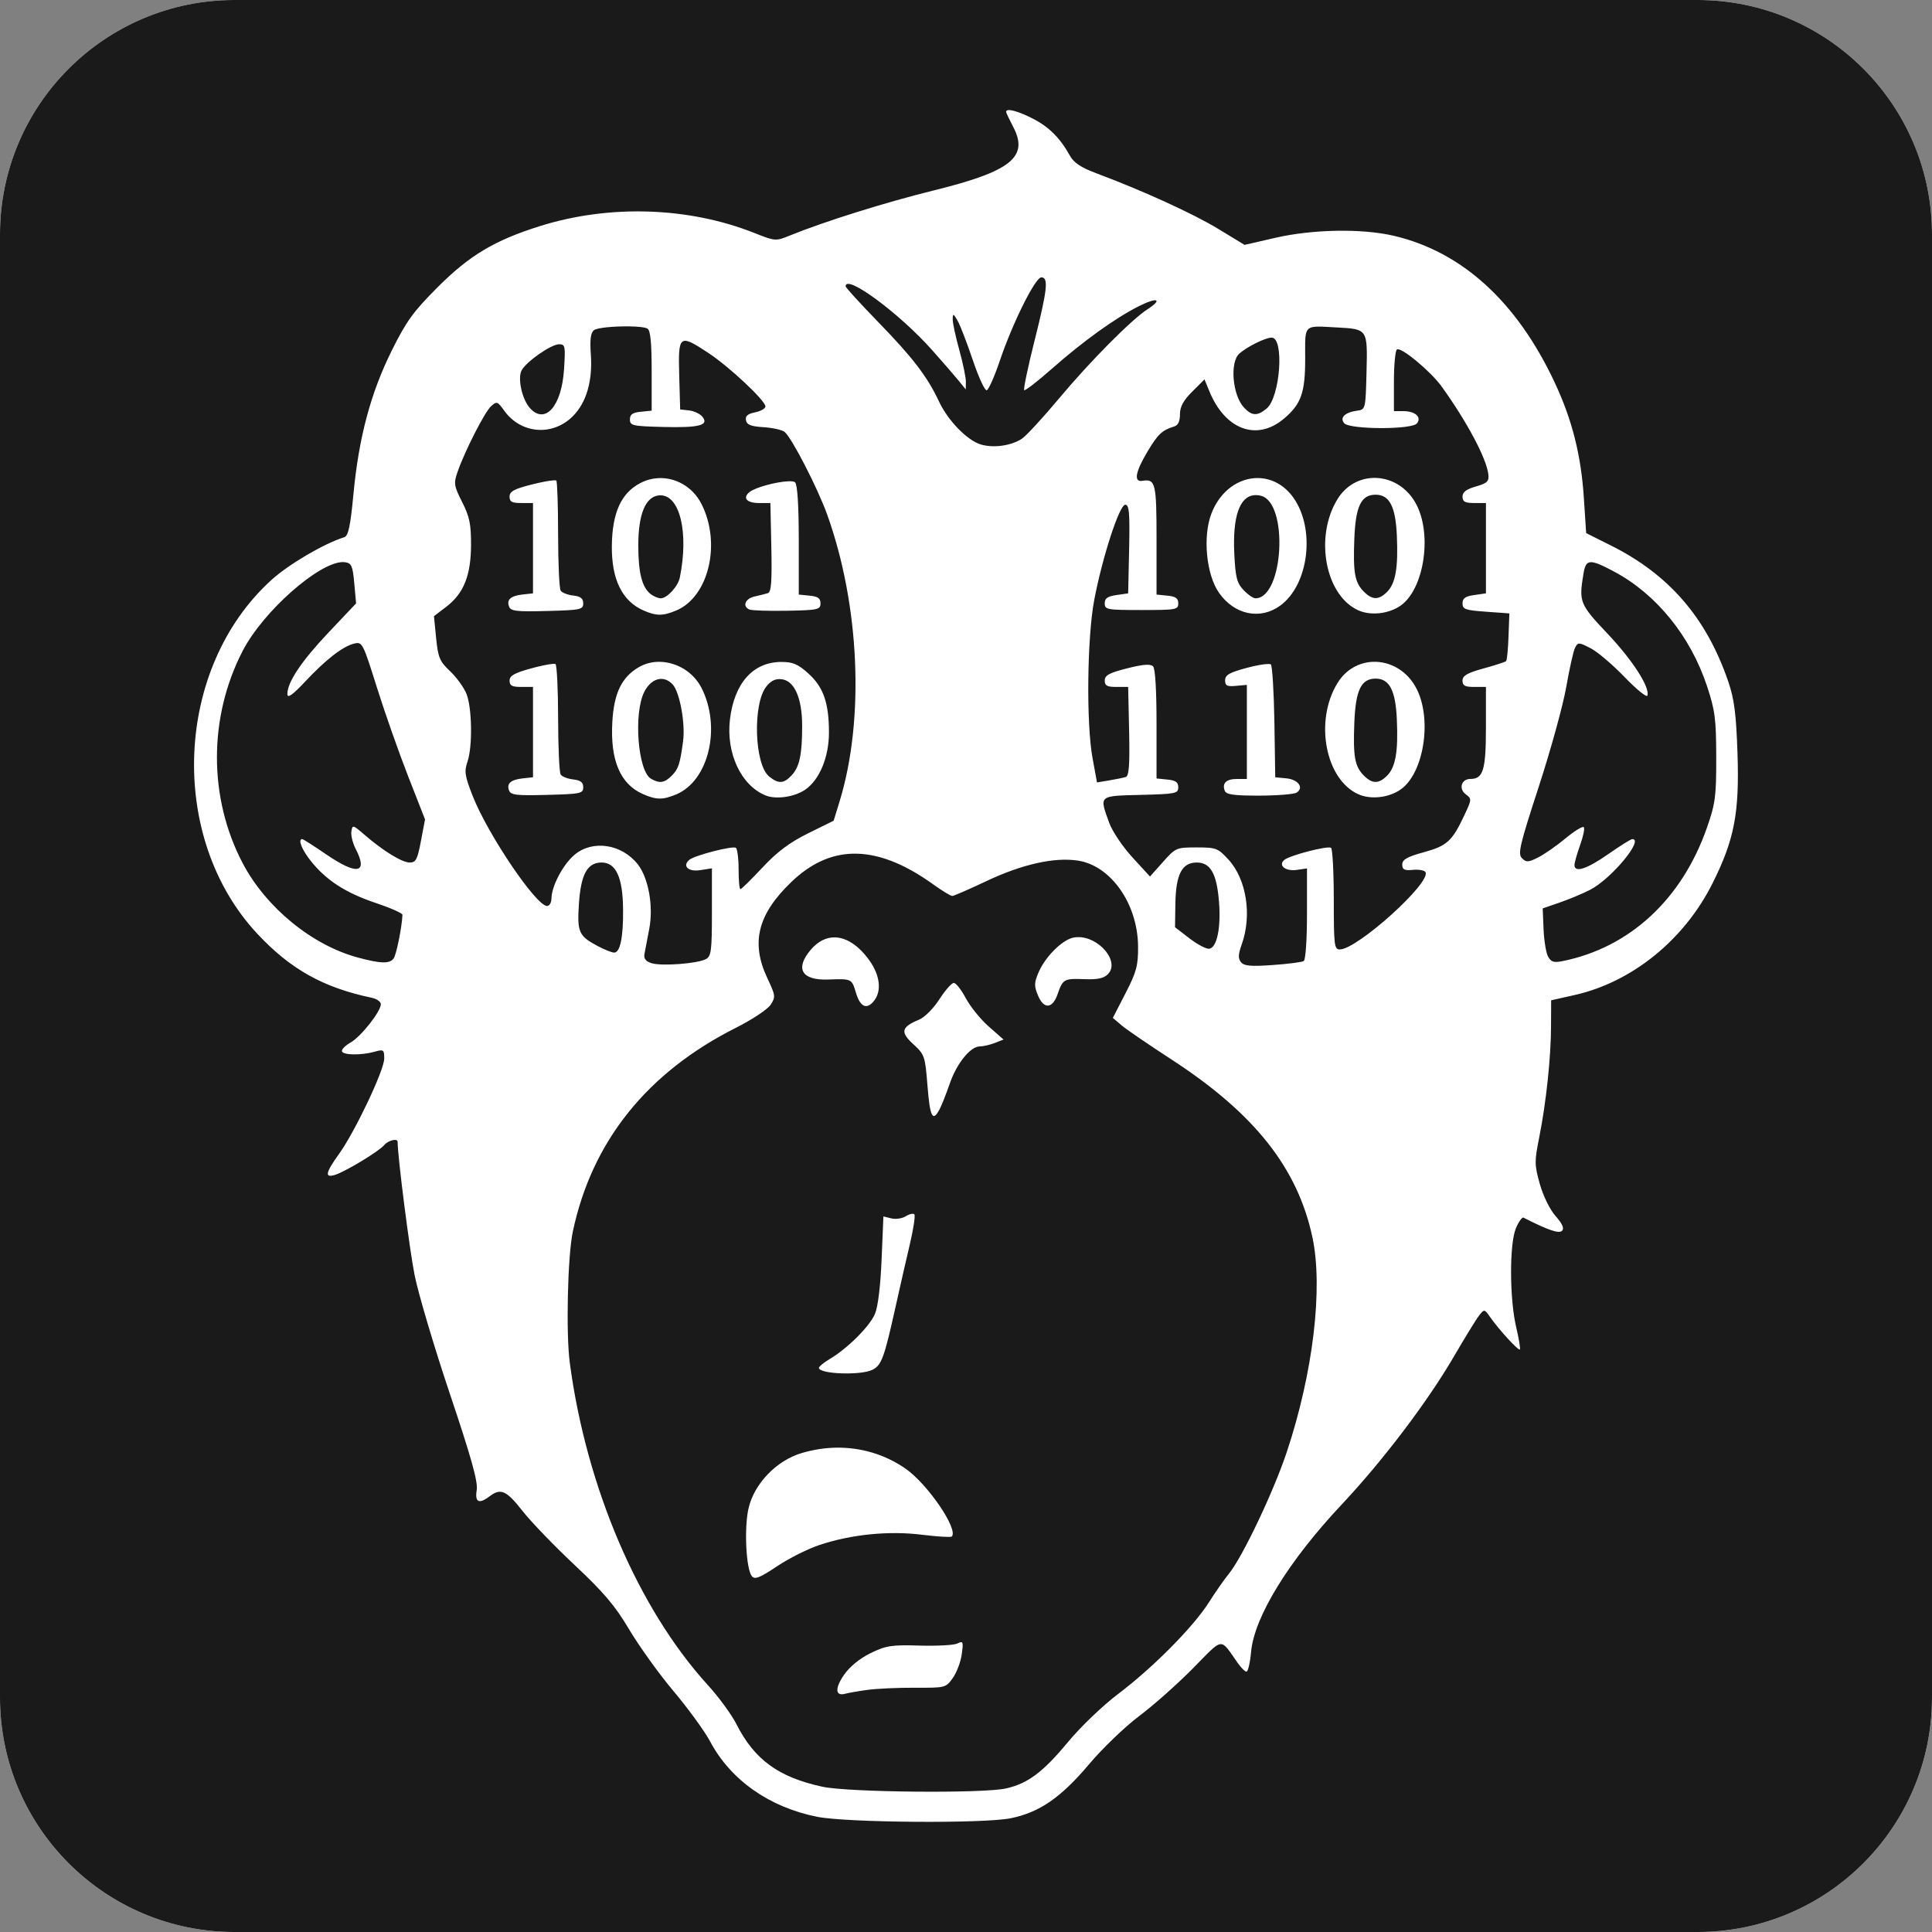 <?xml version="1.0" encoding="UTF-8" standalone="no"?>
<!-- Created with Inkscape (http://www.inkscape.org/) -->

<svg
   xmlns:dc="http://purl.org/dc/elements/1.1/"
   xmlns:cc="http://creativecommons.org/ns#"
   xmlns:rdf="http://www.w3.org/1999/02/22-rdf-syntax-ns#"
   xmlns:svg="http://www.w3.org/2000/svg"
   xmlns="http://www.w3.org/2000/svg"
   xmlns:sodipodi="http://sodipodi.sourceforge.net/DTD/sodipodi-0.dtd"
   xmlns:inkscape="http://www.inkscape.org/namespaces/inkscape"
   width="500"
   height="500"
   id="svg3932"
   version="1.1"
   inkscape:version="0.48.4 r9939"
   sodipodi:docname="New document 1">
  <rect width="100%" height="100%" fill="#808080" stroke="none"/>
  <defs
     id="defs3934" />
  <sodipodi:namedview
     id="base"
     pagecolor="#ffffff"
     bordercolor="#666666"
     borderopacity="1.0"
     inkscape:pageopacity="0.0"
     inkscape:pageshadow="2"
     inkscape:zoom="0.35"
     inkscape:cx="35"
     inkscape:cy="520"
     inkscape:document-units="px"
     inkscape:current-layer="layer1"
     showgrid="false"
     inkscape:window-width="1920"
     inkscape:window-height="1145"
     inkscape:window-x="-2"
     inkscape:window-y="-3"
     inkscape:window-maximized="1" />
  <g
     inkscape:label="Layer 1"
     inkscape:groupmode="layer"
     id="layer1"
     transform="translate(0,-552.362)">
    <path
       d="m 439.32,552.362 -378.641,0 c -33.512,0 -60.679,27.168 -60.679,60.68 l 0,378.641 c 0,33.512 27.168,60.68 60.679,60.68 l 378.641,0 c 33.512,0 60.68,-27.168 60.68,-60.68 l 0,-378.641 c 0,-33.512 -27.166,-60.68 -60.68,-60.68 z"
       id="linkedin-square-rounded-icon-0-4-7-3-5"
       inkscape:connector-curvature="0"
       sodipodi:nodetypes="sssssssss"
       style="fill:#ffffff;fill-opacity:1;display:inline" />
    <path
       inkscape:connector-curvature="0"
       style="fill:#1a1a1a;display:inline"
       d="m 60.687,552.362 c -33.512,0 -60.688,27.175 -60.687,60.688 l 0,378.625 c 0,33.512 27.175,60.688 60.687,60.688 l 378.625,0 c 33.512,0 60.687,-27.175 60.688,-60.688 l 0,-378.625 c 0,-33.512 -27.174,-60.688 -60.688,-60.688 z m 200.219,28.5 c 1.019,-0.115 3.42,0.69 6.312,2.156 4.207,2.132 7.143,5.043 9.688,9.656 1,1.814 2.861,3.049 6.906,4.562 11.937,4.465 24.916,10.385 31.438,14.344 l 6.844,4.156 8.031,-1.844 c 9.656,-2.218 22.423,-2.427 30.625,-0.5 17.65,4.147 31.81,17.06 41.594,37.938 4.534,9.676 6.831,18.779 7.562,29.938 l 0.594,9.062 6.188,3.094 c 15.253,7.576 24.968,18.816 30.625,35.438 1.508,4.431 2.003,8.289 2.344,18.281 0.533,15.61 -0.78,22.48 -6.469,33.844 -7.309,14.601 -20.78,25.523 -35.625,28.875 l -6.125,1.375 -0.031,6.625 c -0.01,8.002 -1.25,19.832 -3.062,28.875 -1.238,6.178 -1.235,7.072 0.156,12.031 0.862,3.072 2.591,6.605 4.062,8.281 1.783,2.03 2.313,3.218 1.688,3.844 -0.796,0.796 -3.603,-0.165 -9.969,-3.406 -0.364,-0.185 -1.262,1.058 -1.969,2.75 -1.698,4.064 -1.655,18.243 0.062,25.531 0.717,3.043 1.15,5.662 0.969,5.844 -0.376,0.376 -5.422,-5.127 -7.688,-8.375 -1.489,-2.135 -1.53,-2.12 -2.875,-0.406 -0.747,0.952 -3.682,5.734 -6.531,10.625 -6.813,11.695 -18.407,26.983 -29,38.25 -13.742,14.616 -22.646,29.087 -23.469,38.156 -0.255,2.807 -0.8,5.125 -1.188,5.125 -0.388,0 -1.395,-1.007 -2.25,-2.219 -4.718,-6.688 -3.544,-6.811 -11.625,1.375 -3.98,4.032 -10.224,9.576 -13.875,12.312 -3.651,2.736 -9.522,8.367 -13.031,12.531 -7.239,8.592 -12.839,12.449 -20.25,13.938 -7.058,1.417 -42.368,1.152 -50.062,-0.375 -12.393,-2.46 -22.415,-9.519 -27.719,-19.5 -1.415,-2.663 -5.708,-8.543 -9.531,-13.094 -3.823,-4.551 -8.97,-11.747 -11.469,-15.969 -3.576,-6.042 -6.558,-9.548 -14,-16.531 -5.2,-4.88 -11.3,-11.192 -13.531,-14.031 -4.198,-5.343 -5.642,-6.005 -8.5,-3.844 -2.798,2.117 -3.894,1.603 -3.375,-1.594 0.349,-2.15 -1.392,-8.37 -6.938,-24.875 -4.068,-12.105 -8.166,-25.928 -9.125,-30.688 -1.311,-6.509 -4.406,-30.779 -4.406,-34.562 0,-0.983 -2.446,-0.388 -3.469,0.844 -1.337,1.611 -10.108,6.915 -12.75,7.719 -2.73,0.83 -2.467,-0.525 1.062,-5.438 4.144,-5.768 11.672,-21.641 11.688,-24.656 0.011,-2.289 -0.173,-2.445 -2.375,-1.812 -3.423,0.984 -8.222,0.949 -8.562,-0.063 -0.16,-0.476 0.827,-1.489 2.219,-2.281 2.719,-1.547 7.844,-8.044 7.844,-9.938 0,-0.633 -1.066,-1.381 -2.375,-1.656 -12.552,-2.637 -21.028,-7.39 -29.594,-16.562 -23.253,-24.899 -21.487,-68.812 3.688,-91.594 4.505,-4.076 13.6,-9.404 18.812,-11.031 1.044,-0.326 1.592,-2.823 2.375,-11.125 1.377,-14.599 4.424,-26.097 9.875,-37.094 3.825,-7.716 5.626,-10.179 11.906,-16.469 8.23,-8.243 14.725,-12.145 26.531,-15.844 17.981,-5.633 38.482,-4.954 55.5,1.812 5.315,2.113 5.484,2.127 9.094,0.656 8.866,-3.612 24.609,-8.559 37.406,-11.719 19.84,-4.899 24.497,-8.615 20.469,-16.344 -1.026,-1.968 -1.875,-3.746 -1.875,-3.969 0,-0.247 0.191,-0.399 0.531,-0.438 z m 8.594,43.281 c -1.574,0 -7.46,11.834 -10.75,21.594 -1.356,4.024 -2.884,7.461 -3.375,7.625 -0.491,0.164 -2.101,-3.324 -3.594,-7.75 -1.493,-4.426 -3.258,-9.029 -3.938,-10.219 -1.109,-1.942 -1.253,-1.975 -1.281,-0.406 -0.017,0.962 0.767,4.565 1.719,8 0.952,3.435 1.702,7.111 1.688,8.188 l -0.031,1.969 -1.75,-2.156 c -0.969,-1.19 -4.083,-4.789 -6.906,-7.969 -8.517,-9.591 -22.438,-19.86 -22.438,-16.562 0,0.314 3.807,4.479 8.469,9.281 8.992,9.262 12.663,14.061 15.719,20.562 2.324,4.944 7.277,10.031 10.812,11.094 3.26,0.98 7.851,0.329 10.594,-1.469 1.132,-0.742 5.498,-5.478 9.719,-10.531 7.947,-9.514 18.638,-20.284 22.781,-22.969 4.088,-2.648 2.607,-3.236 -2.156,-0.844 -6.117,3.072 -14.389,9.018 -22.562,16.219 -3.716,3.274 -6.926,5.762 -7.156,5.531 -0.23,-0.231 0.939,-5.897 2.625,-12.594 3.379,-13.417 3.727,-16.594 1.812,-16.594 z m -106.688,12.688 c -3.719,-0.056 -8.3,0.316 -9.125,1 -0.824,0.683 -1.05,2.503 -0.781,6.219 0.497,6.865 -1.127,12.502 -4.656,16.031 -5.254,5.254 -13.471,4.584 -17.781,-1.469 -1.695,-2.38 -1.903,-2.457 -3.375,-1.125 -1.658,1.5 -6.811,11.615 -8.688,17.031 -1.022,2.949 -0.917,3.591 1.219,7.812 1.914,3.783 2.296,5.727 2.281,11.062 -0.023,7.87 -1.888,12.554 -6.406,16 l -3.188,2.438 0.562,5.688 c 0.505,5.02 0.934,6.027 3.562,8.5 1.641,1.543 3.559,4.159 4.25,5.812 1.493,3.573 1.655,13.779 0.281,17.719 -0.839,2.405 -0.668,3.622 1.344,8.75 3.926,10.008 16.446,28.531 19.281,28.531 0.613,10e-5 1.114,-0.867 1.125,-1.937 0.031,-3.178 2.984,-8.801 5.969,-11.313 4.695,-3.95 12.226,-2.805 16.375,2.469 2.776,3.529 4.091,10.86 2.969,16.688 -0.52,2.698 -1.09,5.644 -1.25,6.562 -0.202,1.162 0.371,1.88 1.875,2.344 2.6,0.801 11.851,0.104 14.031,-1.063 1.377,-0.737 1.562,-2.132 1.562,-12.156 l 0,-11.344 -2.969,0.469 c -3.142,0.51 -4.819,-1.06 -2.844,-2.688 1.385,-1.141 11.101,-3.649 12,-3.094 0.393,0.243 0.719,2.766 0.719,5.594 0,2.827 0.214,5.125 0.469,5.125 0.254,0 2.804,-2.511 5.688,-5.594 3.834,-4.099 7.021,-6.487 11.844,-8.875 l 6.594,-3.25 1.594,-5.188 c 6.434,-21.173 5.145,-50.578 -3.25,-74 -2.478,-6.912 -9.158,-19.883 -11.031,-21.438 -0.619,-0.514 -3.074,-1.069 -5.438,-1.219 -3.283,-0.208 -4.342,-0.618 -4.562,-1.781 -0.21,-1.106 0.411,-1.676 2.344,-2.062 1.464,-0.293 2.688,-0.981 2.688,-1.531 0,-1.507 -9.328,-10.251 -14.719,-13.812 -7.572,-5.003 -7.885,-4.767 -7.594,5.719 l 0.25,8.875 2.312,0.25 c 1.274,0.147 2.807,0.872 3.406,1.594 1.858,2.239 -0.744,2.924 -10.063,2.688 -8.003,-0.203 -8.656,-0.337 -8.656,-1.938 0,-1.32 0.667,-1.793 2.812,-2 l 2.812,-0.281 0,-10.281 c 0,-7.235 -0.308,-10.471 -1.062,-10.938 -0.612,-0.378 -2.55,-0.56 -4.781,-0.594 z m 178.188,0.062 c -3.56,0.07 -3.226,1.467 -3.219,8.25 0.01,8.887 -1.044,11.818 -5.531,15.594 -6.991,5.883 -15.214,2.84 -19.281,-7.156 l -1.25,-3.031 -3.156,3.156 c -2.306,2.295 -3.188,3.906 -3.188,5.875 0,1.825 -0.48,2.841 -1.5,3.156 -3.133,0.968 -4.193,1.954 -6.906,6.5 -3.169,5.31 -3.607,7.94 -1.312,7.562 3.401,-0.559 3.656,0.589 3.656,15.281 l 0,14.156 2.812,0.281 c 2.145,0.207 2.812,0.68 2.812,2 0,1.626 -0.559,1.719 -9.5,1.719 -8.941,0 -9.531,-0.093 -9.531,-1.719 0,-1.319 0.724,-1.827 3.031,-2.156 l 3.031,-0.438 0.25,-11.469 c 0.199,-9.454 0.016,-11.469 -1,-11.469 -1.513,0 -5.917,13.525 -8.031,24.656 -1.844,9.711 -2.086,31.929 -0.438,40.906 l 1.156,6.312 3.156,-0.531 c 1.739,-0.288 3.672,-0.684 4.281,-0.875 0.841,-0.265 1.059,-3.075 0.875,-11.812 l -0.25,-11.5 -3.031,0 c -2.418,0 -3.031,-0.318 -3.031,-1.656 0,-1.344 1.145,-1.986 5.781,-3.156 4.11,-1.037 6.059,-1.191 6.719,-0.531 0.584,0.584 0.906,6.161 0.906,15 l 0,14.031 2.812,0.281 c 2.145,0.207 2.812,0.68 2.812,2 0,1.614 -0.642,1.741 -9.719,1.969 -10.988,0.276 -10.748,0.07 -8.156,7.219 0.796,2.197 3.49,6.205 6,8.938 l 4.562,4.969 3.344,-3.75 c 3.267,-3.681 3.454,-3.781 8.688,-3.781 5.061,0 5.543,0.168 8.281,3.156 4.664,5.089 6.11,14.402 3.438,21.906 -0.945,2.653 -0.982,3.699 -0.188,4.656 0.804,0.969 2.564,1.116 8.188,0.719 3.944,-0.278 7.564,-0.743 8.031,-1.031 0.487,-0.301 0.844,-5.515 0.844,-12.25 l 0,-11.719 -2.594,0.375 c -2.974,0.436 -4.983,-1.165 -3.25,-2.594 1.431,-1.179 11.141,-3.694 12.062,-3.125 0.392,0.242 0.719,6.264 0.719,13.375 0,11.812 0.126,12.937 1.531,12.937 4.549,0 23.817,-17.395 22.188,-20.031 -0.282,-0.456 -1.746,-0.706 -3.25,-0.562 -2.199,0.21 -2.75,-0.054 -2.75,-1.375 0,-1.284 1.214,-1.997 5.562,-3.188 6.029,-1.65 7.361,-2.856 10.562,-9.688 1.863,-3.974 1.878,-4.159 0.344,-5.281 -1.943,-1.42 -1.195,-4 1.156,-4 3.335,0 4.031,-2.306 4.031,-13.344 l 0,-10.469 -3.031,0 c -2.397,0 -3.031,-0.325 -3.031,-1.625 0,-1.28 1.197,-1.995 5.438,-3.156 2.991,-0.819 5.613,-1.675 5.844,-1.906 0.231,-0.231 0.516,-3.093 0.625,-6.375 l 0.219,-5.969 -6.062,-0.438 c -5.336,-0.381 -6.062,-0.632 -6.062,-2.156 0,-1.319 0.724,-1.827 3.031,-2.156 l 3.031,-0.438 0,-11.688 0,-11.688 -3.031,0 c -2.404,0 -3.031,-0.344 -3.031,-1.656 0,-1.185 0.986,-1.911 3.469,-2.625 2.941,-0.846 3.423,-1.331 3.219,-3.125 -0.472,-4.141 -5.545,-13.658 -12.094,-22.75 -2.83,-3.929 -10.464,-10.272 -11.562,-9.594 -0.421,0.26 -0.781,3.964 -0.781,8.219 l 0,7.75 2.438,0 c 3.088,0 4.826,1.59 3.5,3.188 -1.36,1.64 -17.448,1.582 -18.812,-0.062 -1.217,-1.466 0.201,-2.811 3.375,-3.25 2.145,-0.297 2.164,-0.401 2.406,-10.062 0.278,-11.072 0.295,-11.038 -7.625,-11.469 -2.202,-0.12 -3.845,-0.242 -5.031,-0.219 z m -11.906,2.844 c -1.592,0 -6.284,2.319 -8.344,4.125 -2.515,2.205 -1.796,10.766 1.188,13.969 2.038,2.187 3.438,2.259 5.844,0.281 3.544,-2.912 4.651,-18.375 1.312,-18.375 z m -184.406,1.719 c -2.039,0 -8.474,4.482 -9.688,6.75 -1.099,2.053 0.109,7.519 2.156,9.781 3.933,4.345 8.203,-0.496 8.812,-10 0.391,-6.091 0.314,-6.531 -1.281,-6.531 z m 210.531,34.594 c 4.491,-0.206 9.131,2.293 11.531,7.25 3.885,8.026 1.649,21.636 -4.25,25.781 -3.059,2.15 -7.738,2.677 -10.938,1.25 -8.594,-3.833 -11.445,-19.042 -5.406,-28.812 2.168,-3.508 5.569,-5.308 9.062,-5.469 z m -29.562,0.031 c 3.346,0.067 6.665,1.696 9.062,5.062 5.759,8.088 4.022,22.522 -3.375,27.938 -5.185,3.797 -11.865,2.405 -15.875,-3.312 -3.281,-4.678 -4.236,-14.533 -1.969,-20.469 2.312,-6.053 7.265,-9.316 12.156,-9.219 z m -155.5,0.031 c 4.546,-0.319 9.084,2.164 11.375,6.656 5.193,10.179 1.898,24.072 -6.531,27.594 -3.469,1.45 -5.156,1.445 -8.5,-0.031 -5.51,-2.432 -8.253,-8.057 -8.156,-16.719 0.096,-8.526 2.409,-13.645 7.344,-16.219 1.44,-0.751 2.953,-1.175 4.469,-1.281 z m -26.844,0.562 c 0.351,-0.018 0.592,-0.002 0.656,0.062 0.26,0.259 0.459,6.552 0.469,13.969 0.01,7.416 0.305,13.948 0.656,14.5 0.351,0.552 1.824,1.119 3.25,1.281 1.918,0.218 2.594,0.751 2.594,2.031 0,1.608 -0.685,1.74 -9.344,1.969 -7.894,0.208 -9.393,0.049 -9.844,-1.125 -0.701,-1.825 0.416,-2.81 3.594,-3.156 l 2.594,-0.281 0,-11.688 0,-11.688 -3.031,0 c -2.418,0 -3.031,-0.318 -3.031,-1.656 0,-1.345 1.155,-1.981 5.812,-3.156 2.393,-0.604 4.572,-1.009 5.625,-1.062 z m 60.5,0.25 c 1,-0.058 1.712,0.024 1.969,0.281 0.596,0.596 0.938,6.067 0.938,15 l 0,14.031 2.812,0.281 c 2.145,0.207 2.812,0.68 2.812,2 0,1.604 -0.603,1.755 -8.625,1.906 -4.759,0.089 -9.155,-0.064 -9.75,-0.312 -1.929,-0.805 -1.13,-2.84 1.312,-3.375 1.309,-0.287 2.86,-0.686 3.469,-0.875 0.842,-0.261 1.059,-3.074 0.875,-11.812 l -0.25,-11.5 -2.938,0 c -3.15,0 -4.325,-1.308 -2.5,-2.812 1.532,-1.264 6.875,-2.64 9.875,-2.812 z m 152.188,3.469 c -3.732,0 -5.17,2.975 -5.5,11.375 -0.348,8.873 0.114,11.364 2.5,13.75 2.156,2.155 3.832,2.168 5.969,0.031 2.203,-2.203 2.913,-6.26 2.531,-14.656 -0.34,-7.479 -1.92,-10.5 -5.5,-10.5 z m -31.406,0.125 c -3.811,0.331 -5.629,5.613 -5.156,15.219 0.296,6.018 0.657,7.484 2.375,9.312 1.12,1.192 2.516,2.156 3.094,2.156 7.289,0 8.629,-24.726 1.438,-26.531 -0.625,-0.157 -1.206,-0.204 -1.75,-0.156 z m -153.656,0.031 c -0.162,-7.6e-4 -0.332,0.012 -0.5,0.031 -3.405,0.397 -5.25,4.9 -5.25,12.938 -0.001,7.136 0.976,10.898 3.25,12.625 0.783,0.595 1.94,1.062 2.562,1.062 1.641,0 4.474,-3.084 4.938,-5.375 2.351,-11.613 0.027,-21.258 -5,-21.281 z m -82.219,17.281 c -6.163,0.034 -20.586,12.694 -25.906,22.969 -8.888,17.166 -8.894,38.044 0,54.969 6.022,11.46 17.951,21.216 29.812,24.406 5.882,1.582 8.115,1.646 9.219,0.281 0.708,-0.875 2.181,-8.146 2.312,-11.344 0.017,-0.406 -3.124,-1.793 -7,-3.094 -7.753,-2.601 -12.771,-5.868 -16.75,-10.875 -2.317,-2.916 -3.376,-5.625 -2.188,-5.625 0.233,0 2.997,1.764 6.125,3.906 8.104,5.548 11.007,5.013 7.688,-1.406 -0.743,-1.436 -1.242,-3.456 -1.094,-4.469 0.258,-1.766 0.408,-1.734 3.312,0.781 4.882,4.228 9.777,7.25 11.781,7.25 1.607,10e-5 2,-0.758 2.906,-5.562 l 1.062,-5.594 -4.344,-11.094 c -2.389,-6.096 -6.032,-16.441 -8.094,-23 -3.651,-11.614 -3.799,-11.92 -5.906,-11.406 -2.966,0.724 -7.363,4.152 -12.719,9.875 -3.173,3.391 -4.535,4.341 -4.562,3.25 -0.077,-3.041 3.586,-8.528 10.625,-15.969 l 7.156,-7.562 -0.469,-5.188 c -0.409,-4.548 -0.709,-5.228 -2.406,-5.469 -0.181,-0.026 -0.364,-0.032 -0.562,-0.031 z m 322.875,0.031 c -1.113,0.089 -1.484,1.105 -1.812,3.094 -1.187,7.181 -0.95,7.8 6.25,15.406 6.466,6.831 11.023,13.9 10.312,16.031 -0.178,0.534 -2.831,-1.619 -5.906,-4.812 -3.075,-3.194 -7.045,-6.562 -8.812,-7.469 -3.042,-1.562 -3.261,-1.56 -4,-0.125 -0.429,0.834 -1.45,5.397 -2.281,10.156 -0.831,4.759 -4.043,16.384 -7.125,25.844 -4.919,15.098 -5.456,17.357 -4.344,18.469 1.112,1.112 1.624,1.105 4.188,-0.188 1.606,-0.81 4.806,-3.036 7.094,-4.938 2.288,-1.902 4.418,-3.207 4.719,-2.906 0.3,0.3 -0.131,2.375 -0.938,4.625 -0.806,2.25 -1.469,4.593 -1.469,5.188 0.01,2.078 3.2,1.042 8.719,-2.812 3.059,-2.136 5.862,-3.896 6.219,-3.906 3.208,-0.046 -5.432,10.348 -10.938,13.156 -1.952,0.996 -5.49,2.459 -7.875,3.281 l -4.344,1.5 0.219,5.344 c 0.116,2.943 0.644,6.136 1.156,7.094 0.748,1.398 1.478,1.659 3.688,1.219 17.432,-3.478 30.988,-16.02 37.469,-34.625 2.162,-6.208 2.392,-8.057 2.375,-18.156 -0.017,-9.89 -0.306,-12.126 -2.375,-18.375 -4.281,-12.932 -13.087,-23.813 -24.031,-29.656 -3.196,-1.706 -5.043,-2.527 -6.156,-2.438 z m -240.75,25.781 c 4.255,0.101 8.578,2.584 10.688,6.719 5.193,10.179 1.898,24.072 -6.531,27.594 -3.477,1.452 -5.134,1.43 -8.562,-0.062 -5.906,-2.572 -8.546,-8.755 -7.969,-18.719 0.43,-7.42 2.39,-11.513 6.812,-14.125 1.705,-1.007 3.628,-1.452 5.562,-1.406 z m 184.375,0 c 4.491,-0.206 9.131,2.293 11.531,7.25 3.885,8.026 1.649,21.636 -4.25,25.781 -3.059,2.15 -7.738,2.677 -10.938,1.25 -8.594,-3.833 -11.445,-19.042 -5.406,-28.813 2.168,-3.508 5.569,-5.308 9.062,-5.469 z m -153.031,0.031 c 2.98,-0.003 4.31,0.539 7,2.969 3.921,3.542 5.344,7.616 5.344,15.312 0,6.299 -2.408,12.151 -6.062,14.719 -2.779,1.953 -7.612,2.666 -10.375,1.531 -6.313,-2.592 -10.211,-10.916 -9.188,-19.625 1.108,-9.425 6.001,-14.896 13.281,-14.906 z m -59.125,0.5 c 0.365,-0.028 0.595,-0.026 0.688,0.031 0.369,0.228 0.677,6.532 0.688,14 0.01,7.468 0.305,14.042 0.656,14.594 0.351,0.552 1.824,1.119 3.25,1.281 1.918,0.218 2.594,0.751 2.594,2.031 0,1.608 -0.685,1.74 -9.344,1.969 -7.894,0.208 -9.393,0.049 -9.844,-1.125 -0.701,-1.826 0.416,-2.81 3.594,-3.156 l 2.594,-0.281 0,-11.688 0,-11.688 -3.031,0 c -2.397,0 -3.031,-0.325 -3.031,-1.625 0,-1.286 1.239,-1.987 5.625,-3.188 2.311,-0.633 4.468,-1.071 5.562,-1.156 z m 185.156,0.031 c 0.362,10e-4 0.598,0.035 0.688,0.125 0.359,0.359 0.775,7.096 0.906,14.938 l 0.219,14.25 2.875,0.281 c 3.082,0.296 4.623,2.442 2.656,3.688 -0.664,0.42 -5.001,0.771 -9.656,0.781 -6.61,0.01 -8.561,-0.269 -8.938,-1.25 -0.751,-1.957 0.376,-3.063 3.156,-3.063 l 2.562,0 0,-12.188 0,-12.156 -2.812,0.25 c -2.32,0.224 -2.812,-0.021 -2.812,-1.438 0,-1.381 1.094,-2.004 5.594,-3.219 2.309,-0.623 4.475,-1.004 5.562,-1 z m 27.781,3.781 c -3.732,0 -5.17,2.975 -5.5,11.375 -0.348,8.873 0.114,11.364 2.5,13.75 2.156,2.155 3.832,2.137 5.969,0 2.203,-2.203 2.913,-6.229 2.531,-14.625 -0.34,-7.479 -1.92,-10.5 -5.5,-10.5 z m -185.25,0.094 c -1.522,0.166 -3.017,1.346 -4.031,3.375 -2.793,5.592 -1.638,20.462 1.75,22.438 2.207,1.286 3.481,1.113 5.375,-0.781 1.729,-1.729 2.146,-3.03 2.938,-8.938 0.612,-4.561 -0.867,-12.648 -2.656,-14.625 -1.013,-1.12 -2.192,-1.598 -3.375,-1.469 z m 30.969,0.031 c -1.317,0.005 -2.355,0.602 -3.406,1.938 -3.556,4.521 -3.073,20.14 0.719,23.25 2.411,1.977 3.806,1.906 5.844,-0.281 2.052,-2.202 2.719,-5.375 2.719,-12.812 0,-7.158 -1.994,-11.678 -5.312,-12.062 -0.201,-0.023 -0.374,-0.032 -0.562,-0.031 z m 18.812,45.188 c -5.62,0.186 -10.786,2.603 -15.625,7.219 -8.806,8.4 -10.675,15.779 -6.312,25 2.114,4.468 2.162,4.864 0.844,6.875 -0.768,1.173 -4.785,3.849 -8.938,5.937 -23.016,11.574 -37.303,29.386 -42.25,52.75 -1.352,6.385 -1.807,26.327 -0.781,34.031 4.293,32.236 17.725,63.594 35.719,83.344 2.821,3.096 6.151,7.647 7.406,10.125 4.665,9.205 10.903,13.727 22.25,16.188 6.725,1.458 41.614,1.785 47.531,0.437 5.678,-1.293 9.592,-4.235 16.094,-12.094 3.179,-3.842 8.954,-9.371 12.812,-12.281 9.06,-6.832 19.523,-17.381 23.562,-23.75 1.752,-2.763 4.067,-6.065 5.125,-7.344 3.52,-4.254 11.623,-21.292 15.062,-31.625 6.804,-20.439 9.427,-42.417 6.625,-55.531 -3.836,-17.953 -14.964,-32.027 -36.438,-46 -5.711,-3.716 -11.482,-7.644 -12.812,-8.75 l -2.406,-2.031 3.281,-6.375 c 2.853,-5.546 3.283,-7.15 3.25,-12.125 -0.074,-11.011 -7.039,-20.936 -15.594,-22.219 -6.12,-0.918 -14.437,0.954 -23.656,5.313 -4.466,2.111 -8.433,3.844 -8.844,3.844 -0.411,0 -2.658,-1.371 -4.969,-3.031 -7.634,-5.485 -14.568,-8.117 -20.938,-7.906 z m -64.844,2.281 c -3.707,10e-5 -5.375,3.06 -5.875,10.844 -0.462,7.192 -0.018,8.193 4.938,10.812 1.7,0.898 3.57,1.635 4.156,1.656 1.577,0.057 2.408,-3.881 2.344,-11.188 -0.072,-8.267 -1.834,-12.125 -5.562,-12.125 z m 154.031,0 c -3.797,10e-5 -5.388,2.994 -5.531,10.531 l -0.094,6.219 3.781,2.906 c 2.089,1.605 4.388,2.798 5.125,2.656 1.974,-0.38 3.018,-5.519 2.469,-12.25 -0.59,-7.224 -2.211,-10.063 -5.75,-10.063 z m -30.875,19.313 c 5.428,-0.228 11.162,6.307 7.844,9.625 -1.033,1.033 -2.699,1.386 -6.062,1.25 -5.222,-0.211 -5.584,-0.016 -6.906,3.844 -1.311,3.828 -3.557,4.018 -5.062,0.438 -1.041,-2.476 -1.028,-3.291 0.062,-5.906 1.685,-4.042 6.06,-8.473 9.031,-9.125 0.356,-0.078 0.732,-0.11 1.094,-0.125 z m -62.688,0.062 c 2.935,0.095 6.031,2.079 8.781,5.875 2.781,3.839 3.283,7.883 1.344,10.438 -1.892,2.493 -3.634,1.788 -4.75,-1.938 -1.113,-3.716 -1.045,-3.684 -7.281,-3.469 -6.771,0.234 -8.544,-2.813 -4.469,-7.656 1.895,-2.252 4.092,-3.324 6.375,-3.25 z m 30.688,11.781 c 0.546,0 1.94,1.762 3.094,3.938 1.154,2.175 3.824,5.483 5.938,7.344 l 3.844,3.375 -2.312,0.906 c -1.277,0.485 -3.012,0.875 -3.844,0.875 -2.426,0 -5.974,4.404 -7.781,9.656 -0.92,2.674 -2.122,5.689 -2.656,6.688 -1.761,3.29 -2.454,1.928 -3.094,-6.156 -0.61,-7.701 -0.742,-8.083 -3.688,-10.781 -3.412,-3.125 -3.107,-4.423 1.531,-6.344 1.426,-0.591 3.722,-2.9 5.25,-5.281 1.494,-2.329 3.173,-4.219 3.719,-4.219 z m -10.562,59.75 c 0.152,0.012 0.268,0.049 0.344,0.125 0.304,0.304 -0.219,3.789 -1.156,7.75 -0.937,3.962 -2.568,11.116 -3.625,15.875 -3.009,13.552 -3.675,15.424 -6.062,16.625 -3.001,1.509 -13.844,1.116 -13.844,-0.5 0,-0.34 1.243,-1.372 2.781,-2.281 4.591,-2.712 10.355,-8.452 11.719,-11.687 0.789,-1.872 1.439,-7.267 1.719,-14.125 l 0.469,-11.094 2.031,0.5 c 1.114,0.28 2.783,0.053 3.719,-0.531 0.702,-0.438 1.449,-0.692 1.906,-0.656 z m -19.938,60.531 c 6.409,-0.113 12.621,1.717 17.938,5.375 5.761,3.963 13.844,15.812 12.031,17.625 -0.236,0.236 -3.715,0.029 -7.719,-0.469 -8.569,-1.065 -18.245,-0.098 -26.531,2.656 -3.015,1.002 -7.962,3.494 -11,5.531 -4.396,2.948 -5.723,3.461 -6.469,2.562 -1.54,-1.856 -2.054,-12.675 -0.844,-17.719 1.526,-6.359 7.269,-12.272 13.781,-14.187 2.93,-0.862 5.899,-1.324 8.812,-1.375 z m 32.281,50.344 c 0.645,-0.091 0.611,0.636 0.281,3.094 -0.263,1.96 -1.302,4.737 -2.312,6.156 -1.816,2.554 -1.921,2.567 -9.812,2.531 -4.392,-0.02 -9.933,0.234 -12.312,0.562 -2.38,0.329 -4.957,0.783 -5.75,1 -2.563,0.703 -2.696,-1.421 -0.281,-4.906 1.466,-2.115 4.052,-4.228 6.844,-5.594 3.994,-1.956 5.392,-2.182 12.656,-1.969 4.49,0.132 8.906,-0.095 9.812,-0.531 0.379,-0.182 0.66,-0.313 0.875,-0.344 z"
       id="linkedin-square-rounded-icon-0-4-3-8-4"
       sodipodi:nodetypes="ssssssssscccscccsscccccscccscsccscssssscscssssscsccccccsscssccccscsscscssscscsccscccccscccssscscscsscsssscccccccccccccccccccccccsccscssccccsccccsccccccsccscsscccccscccsccssscccssccccccssccsccscccccscscccsccccssccscscsscsscccccsccccssccccscscscscsscscsscscssscccsccccsccsccccccccscssccccccssccscsccsscccccssscscsscccccsccccccsccccsssccccscccscccccsscccccccscscccccsccccccscccccccsccssccccscccsccssscssccscccsccsccccccssccccsccccccsccccsccssccssssccscsccccscccscscssccccccsccscsccccccscscsccccccccccccccccccccccsccsscsccccsscsccssccsccscscccccccccsccccccccsccccccc" />
  </g>
</svg>

